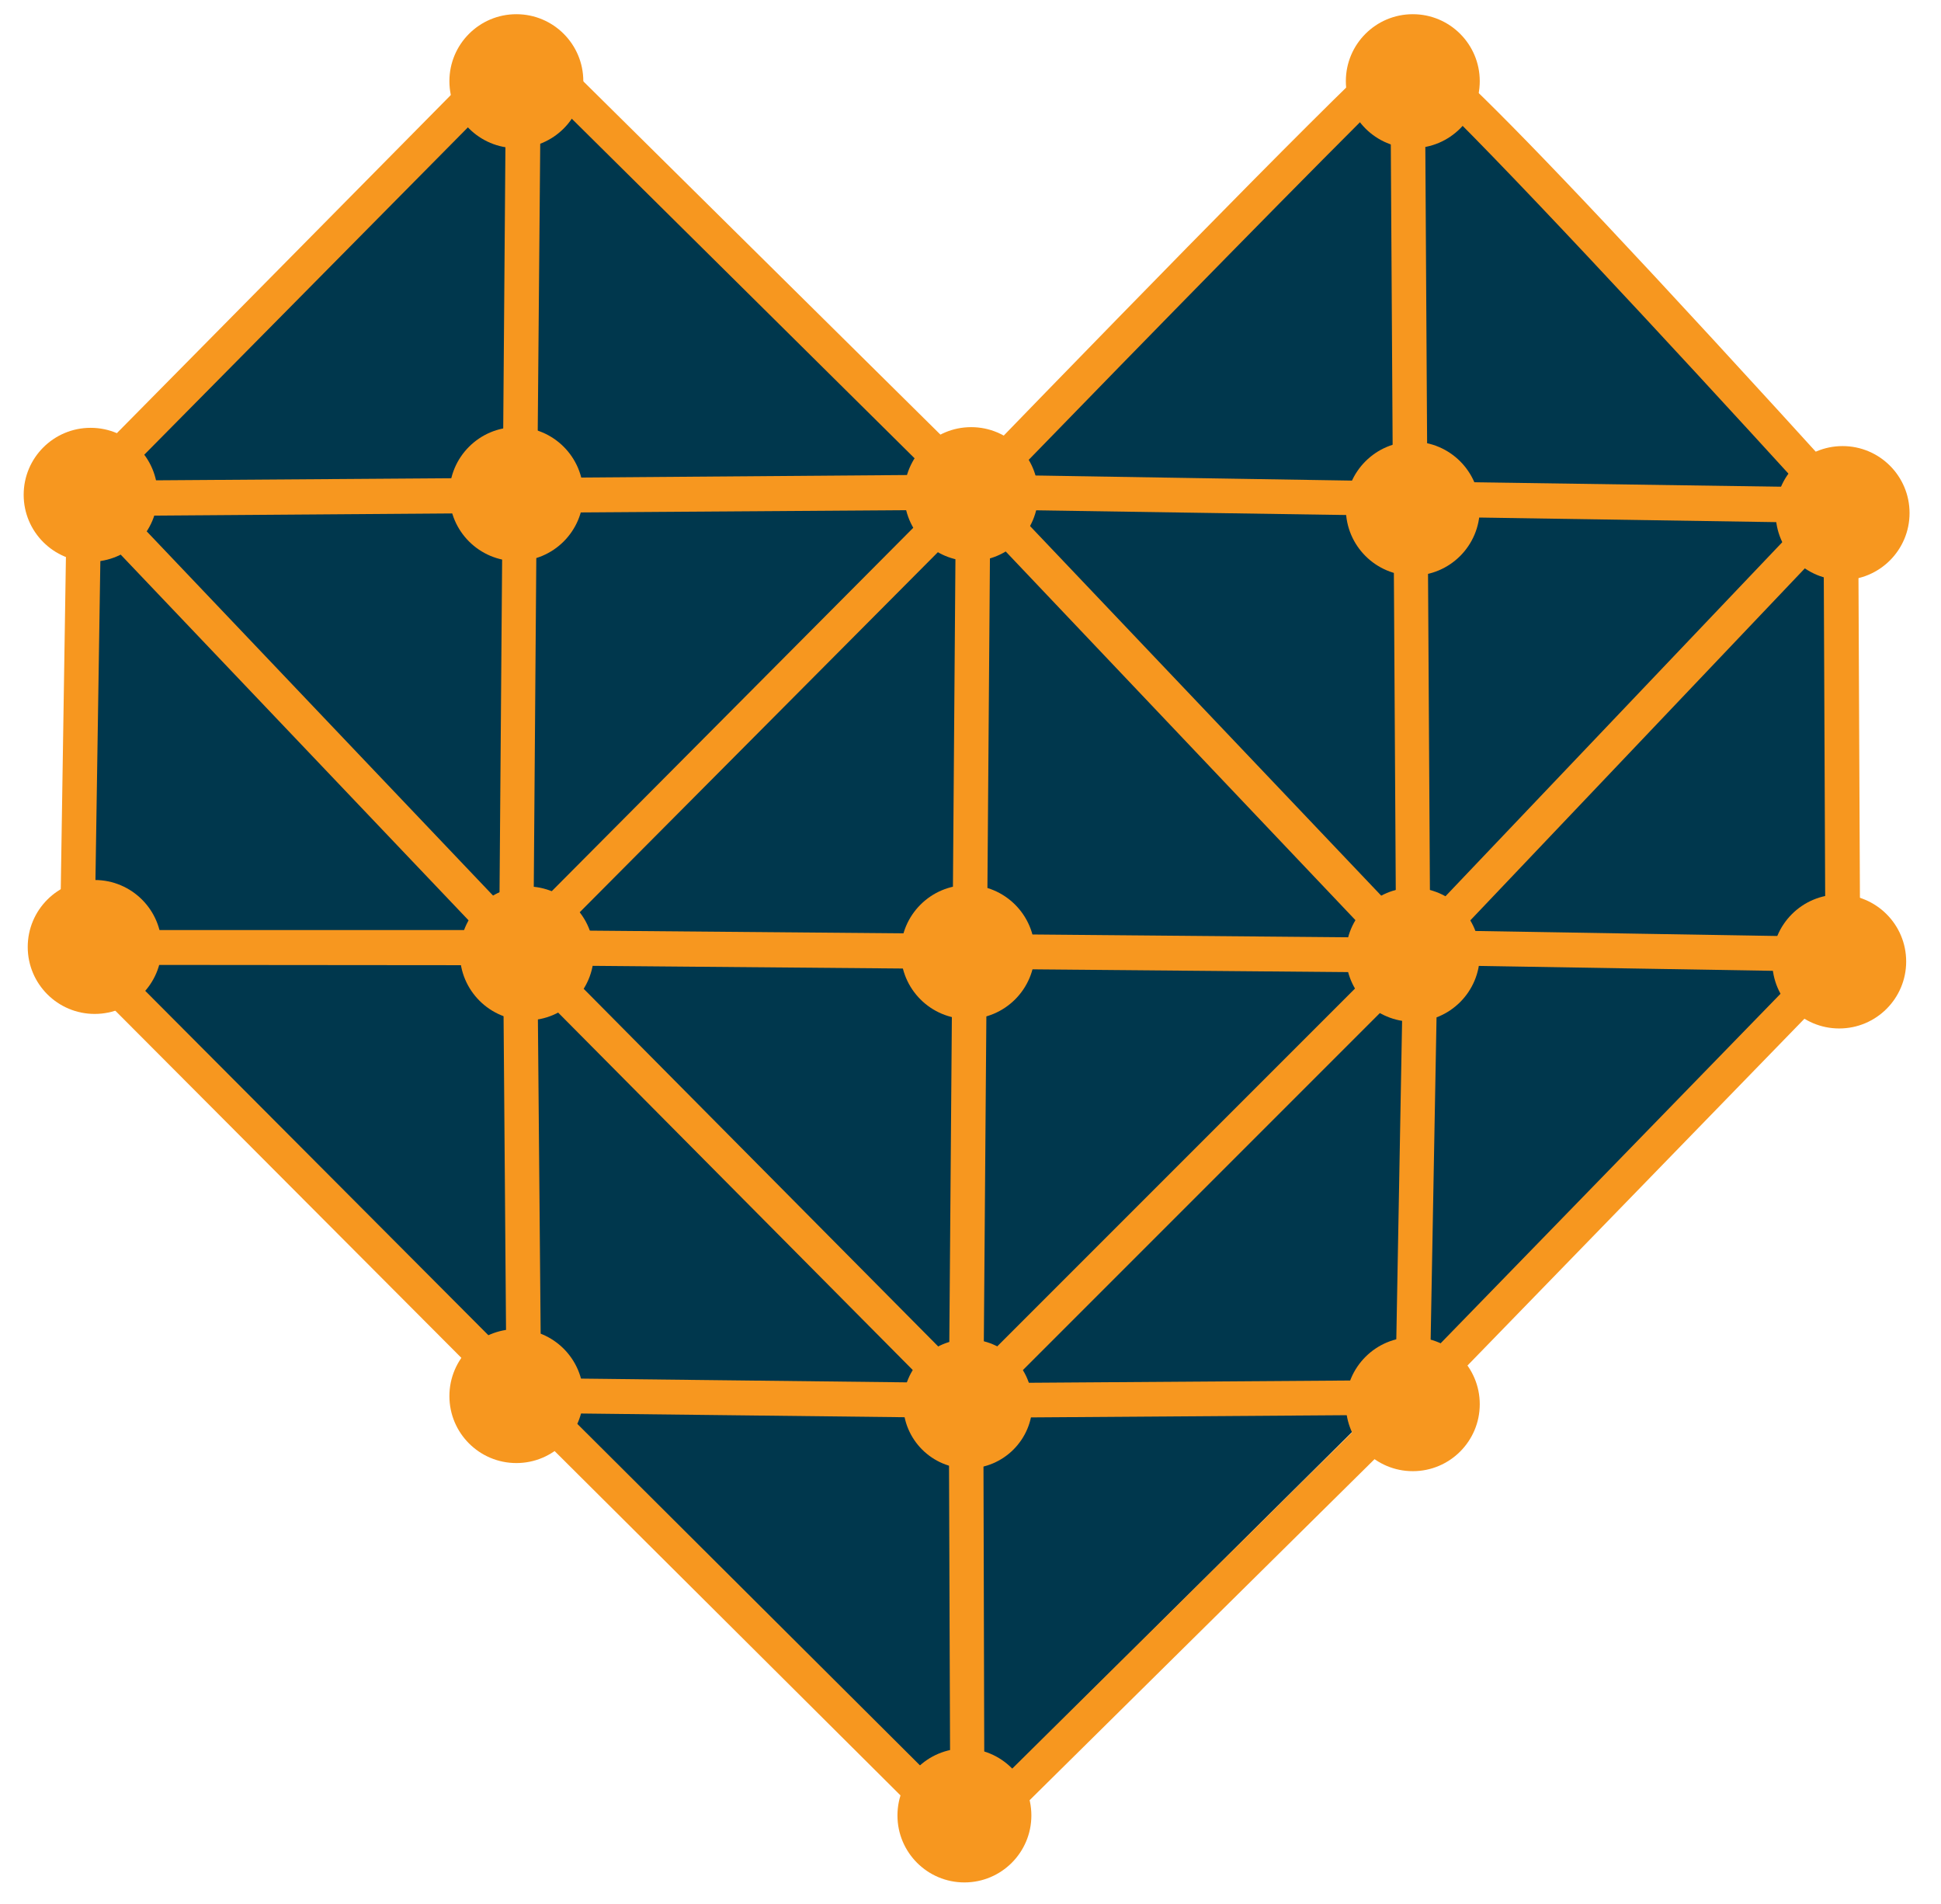<?xml version="1.0" encoding="utf-8"?>
<!-- Generator: Adobe Illustrator 24.1.1, SVG Export Plug-In . SVG Version: 6.00 Build 0)  -->
<svg version="1.1" xmlns="http://www.w3.org/2000/svg" xmlns:xlink="http://www.w3.org/1999/xlink" x="0px" y="0px"
	 viewBox="0 0 574 563" style="enable-background:new 0 0 574 563;" xml:space="preserve">
<style type="text/css">
	.st0{fill:#00374D;}
	.st1{fill:#F7971F;}
</style>
<g id="Layer_2">
	<polyline class="st0" points="28,285.5 282.5,540 546.9,277.3 546.9,144.7 417.8,17 287.2,146.1 152.7,17 28,143.4 	"/>
</g>
<g id="Layer_1">
	<path class="st1" d="M549.5,149.4l-1.3-3.5C422.7,7.7,418.4,9.3,414.3,11.1c-4.8,2-70.6,69.3-126.5,127L158.3,10l-7.2,0.1
		L21.3,141.5l-1.5,3.6l-2.1,135l1.5,3.8l132.1,132.5L282.5,547h7.1l131.7-130.2l127.3-131l1.5-3.6L549.5,149.4z M281.7,276.1
		l-115.6-1L282.6,158L281.7,276.1z M281.6,286.5l-0.9,114.9L165.8,285.5L281.6,286.5z M291.8,286.5l113.7,1L290.9,402.1L291.8,286.5
		z M291.9,276.2l0.9-118l112.9,119L291.9,276.2z M300.1,150.8l112,1.7l0.7,116.9L300.1,150.8z M157.8,268.9l0.9-117.3l116.6-0.8
		L157.8,268.9z M147.7,266.8L39,152.5l109.6-0.8L147.7,266.8z M273.6,408.8L160,407.5l-1-114.2L273.6,408.8z M414.8,292.8
		l-2.1,115.3l-114,0.8L414.8,292.8z M422.2,152.8l110.4,1.7L422.9,269.8L422.2,152.8z M422.1,142.4l-0.7-116.1
		c19.3,18,72.8,75.7,111.1,117.7L422.1,142.4z M411.9,142.3l-112.1-1.8c40-41.2,92.5-94.8,111.4-113.3L411.9,142.3z M158.9,141.3
		L159.9,26l115.5,114.4L158.9,141.3z M148.7,141.3l-113.6,0.8L149.6,26.3L148.7,141.3z M141.3,275H28l1.8-117.2L141.3,275z
		 M148.8,285.4l0.9,114.7L35.3,285.3L148.8,285.4z M280.6,419.2l0.4,111.7l-113.4-113L280.6,419.2z M290.8,419.2l114.2-0.8
		L291.1,531.1L290.8,419.2z M425.1,285.4l107.9,1.8L423,400.3L425.1,285.4z M539.8,277l-107.9-1.8l107.4-113L539.8,277z"/>
	<circle class="st1" cx="286.2" cy="415.1" r="19.1"/>
	<circle class="st1" cx="285.2" cy="536.8" r="19.8"/>
	<circle class="st1" cx="417.8" cy="415.2" r="19.8"/>
	<circle class="st1" cx="417.8" cy="282.3" r="19.8"/>
	<circle class="st1" cx="543.9" cy="284.3" r="19.8"/>
	<circle class="st1" cx="544.9" cy="151.7" r="19.8"/>
	<circle class="st1" cx="417.8" cy="150.4" r="19.8"/>
	<circle class="st1" cx="417.8" cy="24" r="19.8"/>
	<circle class="st1" cx="286.2" cy="281.5" r="19.8"/>
	<circle class="st1" cx="287.2" cy="146.1" r="19.8"/>
	<circle class="st1" cx="155.8" cy="281.9" r="19.8"/>
	<circle class="st1" cx="28" cy="280" r="19.8"/>
	<circle class="st1" cx="26.8" cy="146.3" r="19.8"/>
	<circle class="st1" cx="152.7" cy="146.1" r="19.8"/>
	<circle class="st1" cx="152.7" cy="24" r="19.8"/>
	<circle class="st1" cx="152.7" cy="412.8" r="19.8"/>
</g>
</svg>
